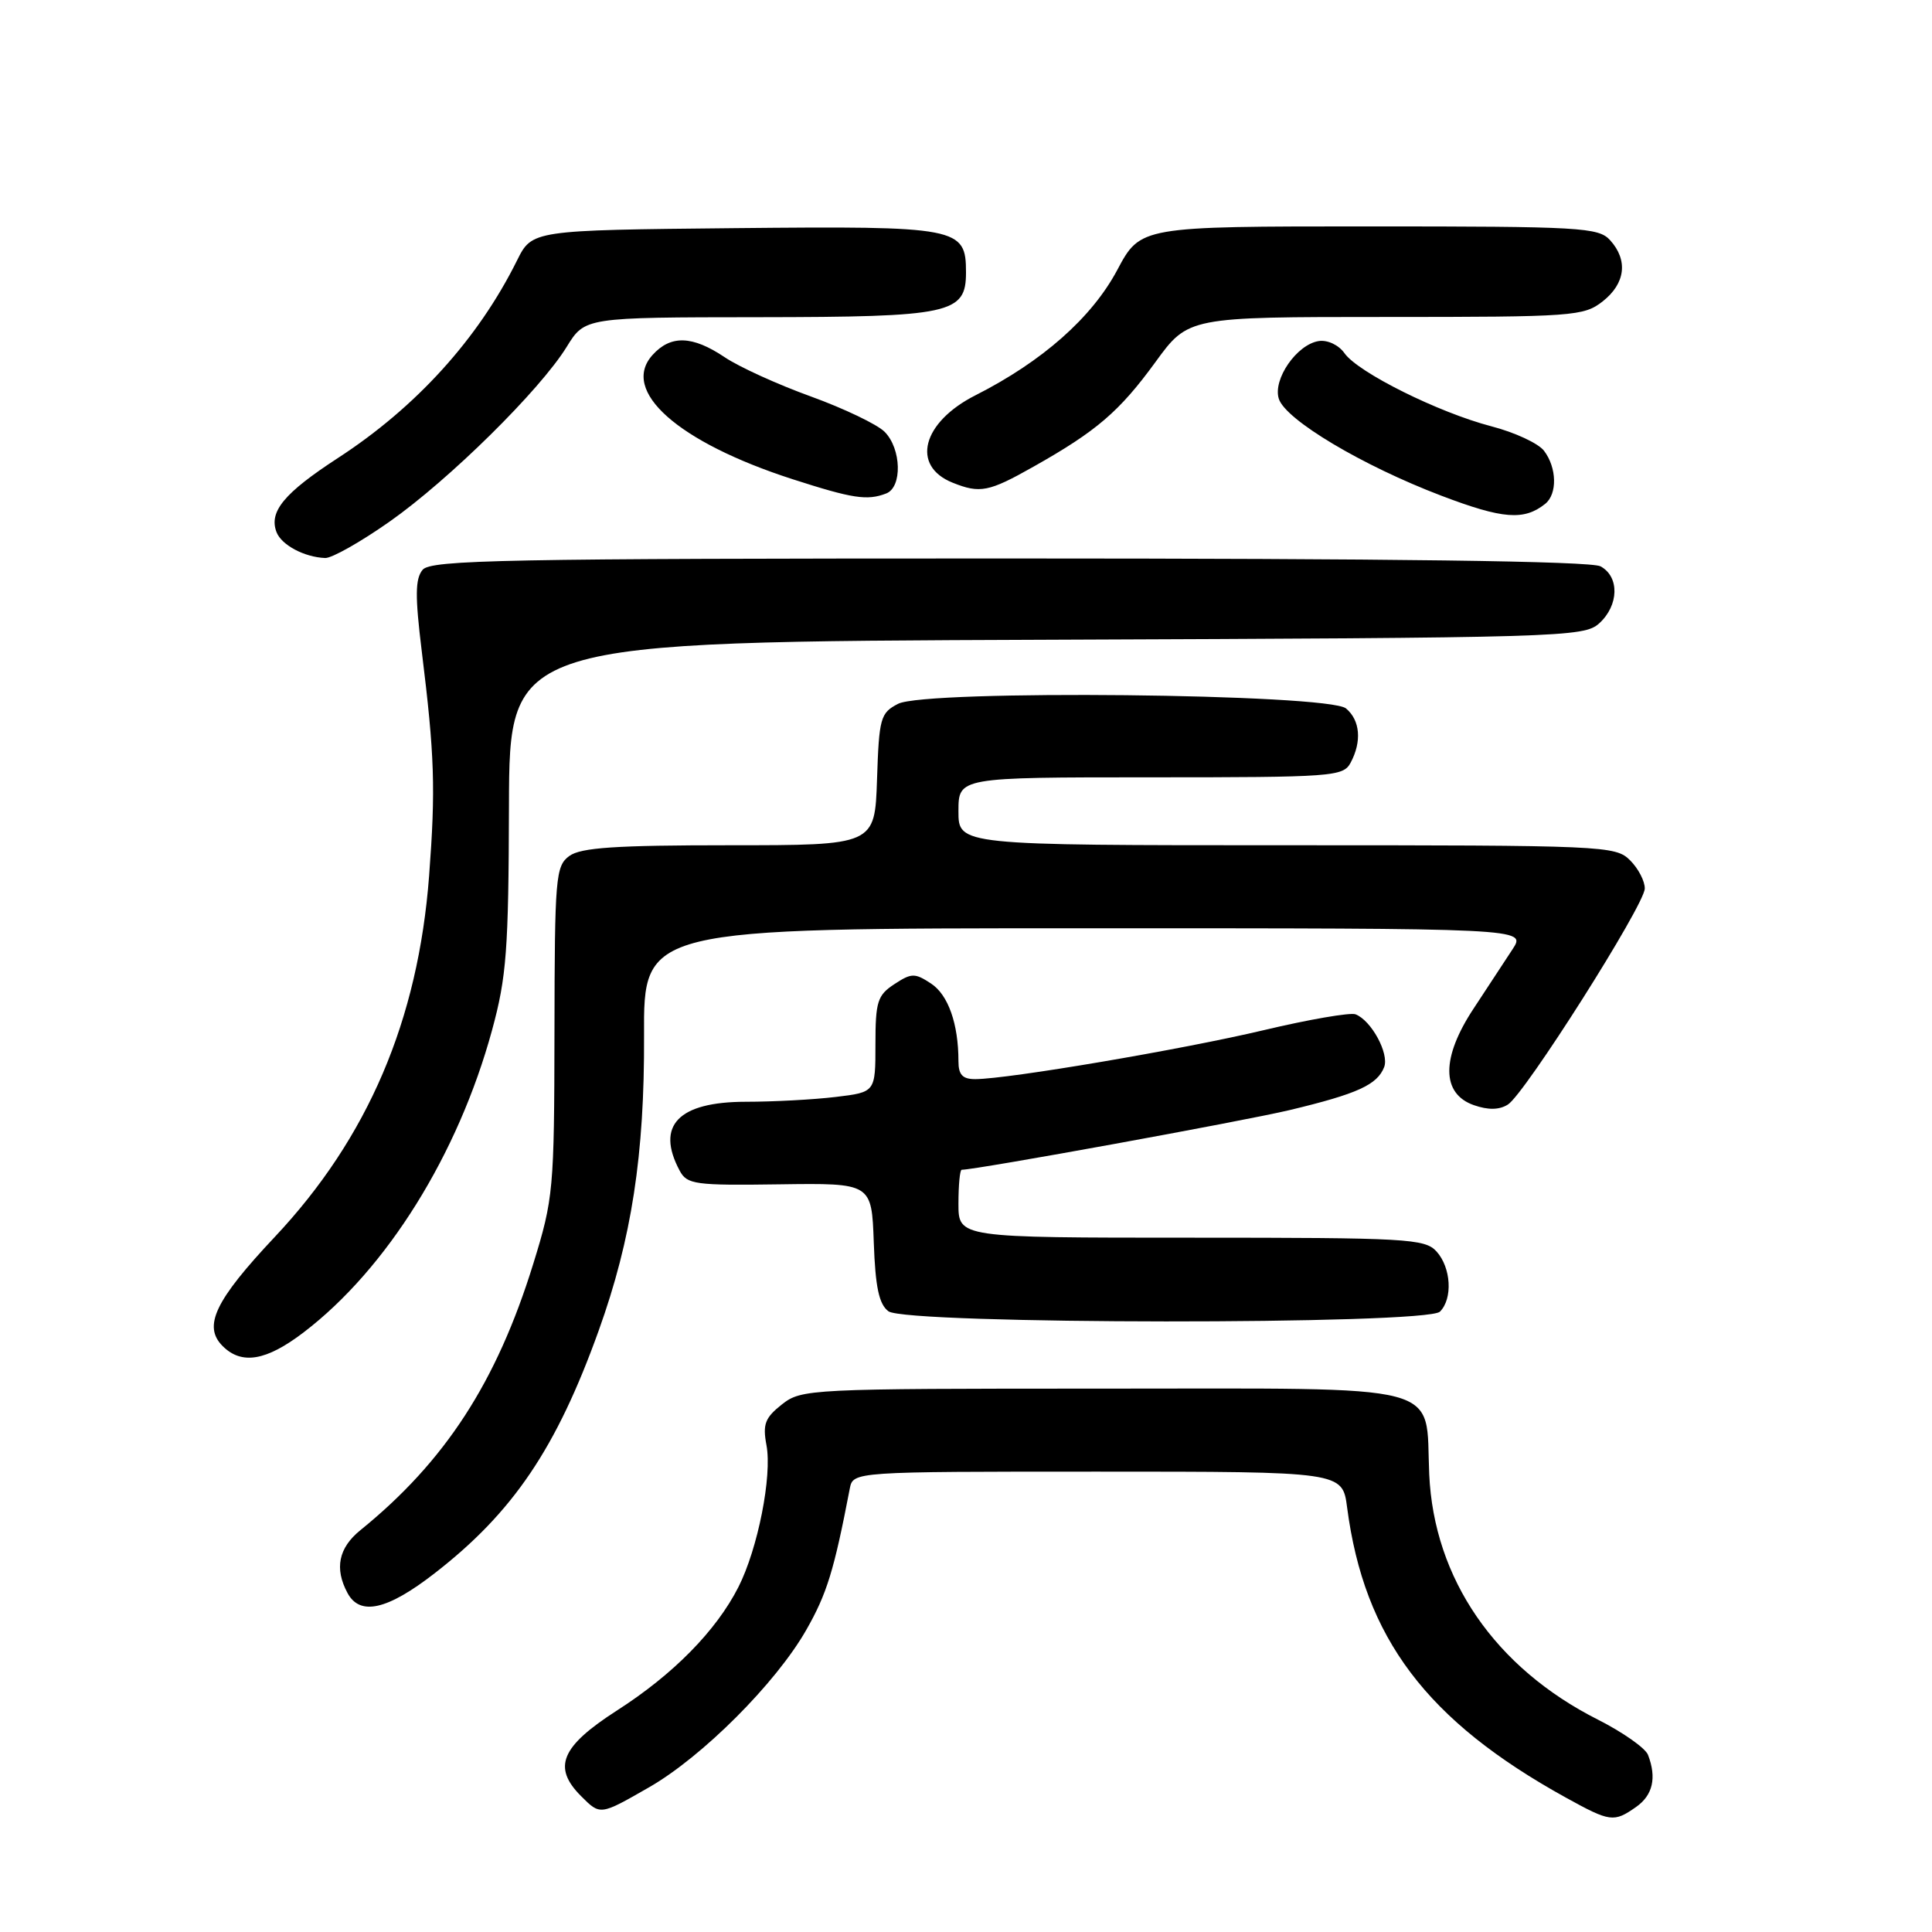 <?xml version="1.0" encoding="UTF-8" standalone="no"?>
<!DOCTYPE svg PUBLIC "-//W3C//DTD SVG 1.1//EN" "http://www.w3.org/Graphics/SVG/1.1/DTD/svg11.dtd" >
<svg xmlns="http://www.w3.org/2000/svg" xmlns:xlink="http://www.w3.org/1999/xlink" version="1.1" viewBox="0 0 256 256">
 <g >
 <path fill="currentColor"
d=" M 216.78 239.44 C 219.01 237.88 219.54 235.57 218.37 232.53 C 218.03 231.64 215.05 229.54 211.75 227.87 C 198.11 220.99 190.00 209.20 189.38 195.35 C 188.83 183.06 192.42 184.00 145.98 184.00 C 107.19 184.00 106.21 184.05 103.61 186.09 C 101.37 187.86 101.04 188.71 101.56 191.49 C 102.33 195.57 100.42 205.22 97.84 210.30 C 94.90 216.08 89.22 221.86 81.75 226.65 C 74.33 231.42 73.17 234.17 77.00 238.00 C 79.55 240.55 79.49 240.56 86.00 236.83 C 93.05 232.79 102.80 223.04 106.82 216.00 C 109.56 211.20 110.51 208.14 112.60 197.25 C 113.04 195.00 113.04 195.00 145.46 195.00 C 177.88 195.00 177.88 195.00 178.50 199.75 C 180.77 217.06 189.04 228.01 207.50 238.20 C 213.35 241.43 213.84 241.50 216.78 239.44 Z  M 57.60 208.46 C 67.99 200.40 73.73 191.90 79.33 176.31 C 83.70 164.15 85.41 153.00 85.34 137.25 C 85.27 123.00 85.27 123.00 143.75 123.00 C 202.23 123.00 202.23 123.00 200.44 125.75 C 199.46 127.26 197.13 130.81 195.26 133.64 C 190.95 140.16 190.97 144.93 195.30 146.44 C 197.19 147.10 198.66 147.08 199.80 146.36 C 202.04 144.96 217.86 120.00 217.94 117.75 C 217.97 116.79 217.10 115.10 216.00 114.00 C 214.06 112.06 212.67 112.00 170.50 112.00 C 127.00 112.00 127.00 112.00 127.00 107.50 C 127.00 103.00 127.00 103.00 152.46 103.00 C 176.62 103.00 177.98 102.90 178.96 101.07 C 180.47 98.25 180.23 95.44 178.35 93.87 C 175.99 91.91 122.68 91.36 119.00 93.26 C 116.66 94.47 116.48 95.12 116.21 103.28 C 115.92 112.00 115.92 112.00 96.65 112.00 C 81.58 112.00 76.96 112.31 75.44 113.42 C 73.62 114.75 73.50 116.24 73.47 136.67 C 73.44 157.66 73.33 158.84 70.66 167.46 C 65.81 183.14 58.98 193.66 47.75 202.76 C 44.86 205.10 44.30 207.83 46.04 211.07 C 47.69 214.16 51.32 213.34 57.60 208.46 Z  M 40.24 176.54 C 51.25 168.14 60.71 152.96 65.20 136.50 C 67.12 129.46 67.39 125.88 67.44 106.77 C 67.50 85.04 67.50 85.04 138.65 84.77 C 207.00 84.51 209.87 84.43 211.90 82.60 C 214.53 80.21 214.61 76.40 212.07 75.04 C 210.78 74.35 184.47 74.00 133.69 74.00 C 66.87 74.00 57.09 74.19 56.00 75.50 C 55.01 76.69 54.99 78.98 55.88 86.25 C 57.59 100.11 57.73 104.50 56.86 116.04 C 55.41 135.20 48.75 150.78 36.41 163.90 C 28.49 172.32 26.86 175.72 29.50 178.36 C 32.02 180.88 35.28 180.33 40.24 176.54 Z  M 190.80 173.80 C 192.52 172.08 192.28 167.97 190.35 165.83 C 188.81 164.13 186.46 164.00 157.85 164.00 C 127.00 164.00 127.00 164.00 127.00 159.50 C 127.00 157.03 127.19 155.00 127.43 155.00 C 129.35 155.00 164.71 148.56 170.89 147.09 C 179.87 144.94 182.50 143.74 183.41 141.39 C 184.09 139.60 181.71 135.21 179.61 134.40 C 178.91 134.14 173.43 135.08 167.42 136.51 C 156.66 139.06 133.64 142.97 129.25 142.99 C 127.55 143.00 127.00 142.42 127.00 140.62 C 127.00 135.66 125.64 131.81 123.36 130.32 C 121.22 128.91 120.77 128.92 118.50 130.41 C 116.27 131.87 116.00 132.73 116.00 138.38 C 116.00 144.72 116.00 144.72 110.75 145.35 C 107.86 145.70 102.49 145.99 98.82 145.99 C 89.87 146.00 86.86 149.14 90.06 155.12 C 91.04 156.95 92.08 157.09 103.31 156.93 C 115.50 156.76 115.50 156.76 115.78 164.63 C 115.99 170.56 116.47 172.81 117.72 173.75 C 120.06 175.51 189.04 175.56 190.80 173.80 Z  M 51.59 69.14 C 59.51 63.58 71.56 51.69 75.09 45.96 C 77.50 42.05 77.50 42.05 100.53 42.03 C 126.00 42.00 128.00 41.57 128.00 36.10 C 128.00 30.12 127.07 29.94 97.40 30.23 C 70.50 30.50 70.50 30.50 68.50 34.53 C 63.35 44.90 55.14 53.96 44.76 60.70 C 37.65 65.33 35.60 67.80 36.64 70.51 C 37.30 72.22 40.32 73.83 43.09 73.94 C 43.97 73.97 47.79 71.81 51.59 69.14 Z  M 204.75 66.76 C 206.37 65.46 206.30 61.97 204.59 59.73 C 203.85 58.75 200.71 57.29 197.62 56.49 C 190.61 54.66 179.95 49.36 178.15 46.80 C 177.39 45.72 175.92 45.02 174.75 45.19 C 171.84 45.63 168.63 50.26 169.45 52.84 C 170.33 55.63 180.54 61.71 191.00 65.69 C 199.15 68.79 201.94 69.00 204.75 66.76 Z  M 117.42 65.39 C 119.58 64.57 119.45 59.45 117.21 57.21 C 116.23 56.23 111.84 54.13 107.46 52.54 C 103.08 50.96 97.93 48.62 96.02 47.33 C 91.74 44.46 88.88 44.37 86.47 47.03 C 82.16 51.79 89.80 58.58 105.00 63.49 C 112.98 66.06 114.90 66.36 117.42 65.39 Z  M 136.92 61.85 C 145.30 57.13 148.31 54.55 153.10 47.98 C 157.45 42.00 157.45 42.00 183.59 42.00 C 208.52 42.00 209.85 41.90 212.37 39.93 C 215.38 37.56 215.75 34.48 213.35 31.83 C 211.81 30.13 209.47 30.00 181.40 30.00 C 151.12 30.00 151.12 30.00 148.04 35.78 C 144.67 42.10 138.11 47.89 129.27 52.37 C 122.19 55.95 120.67 61.73 126.23 63.96 C 129.85 65.41 131.01 65.19 136.92 61.85 Z "/>
</g>
</svg>